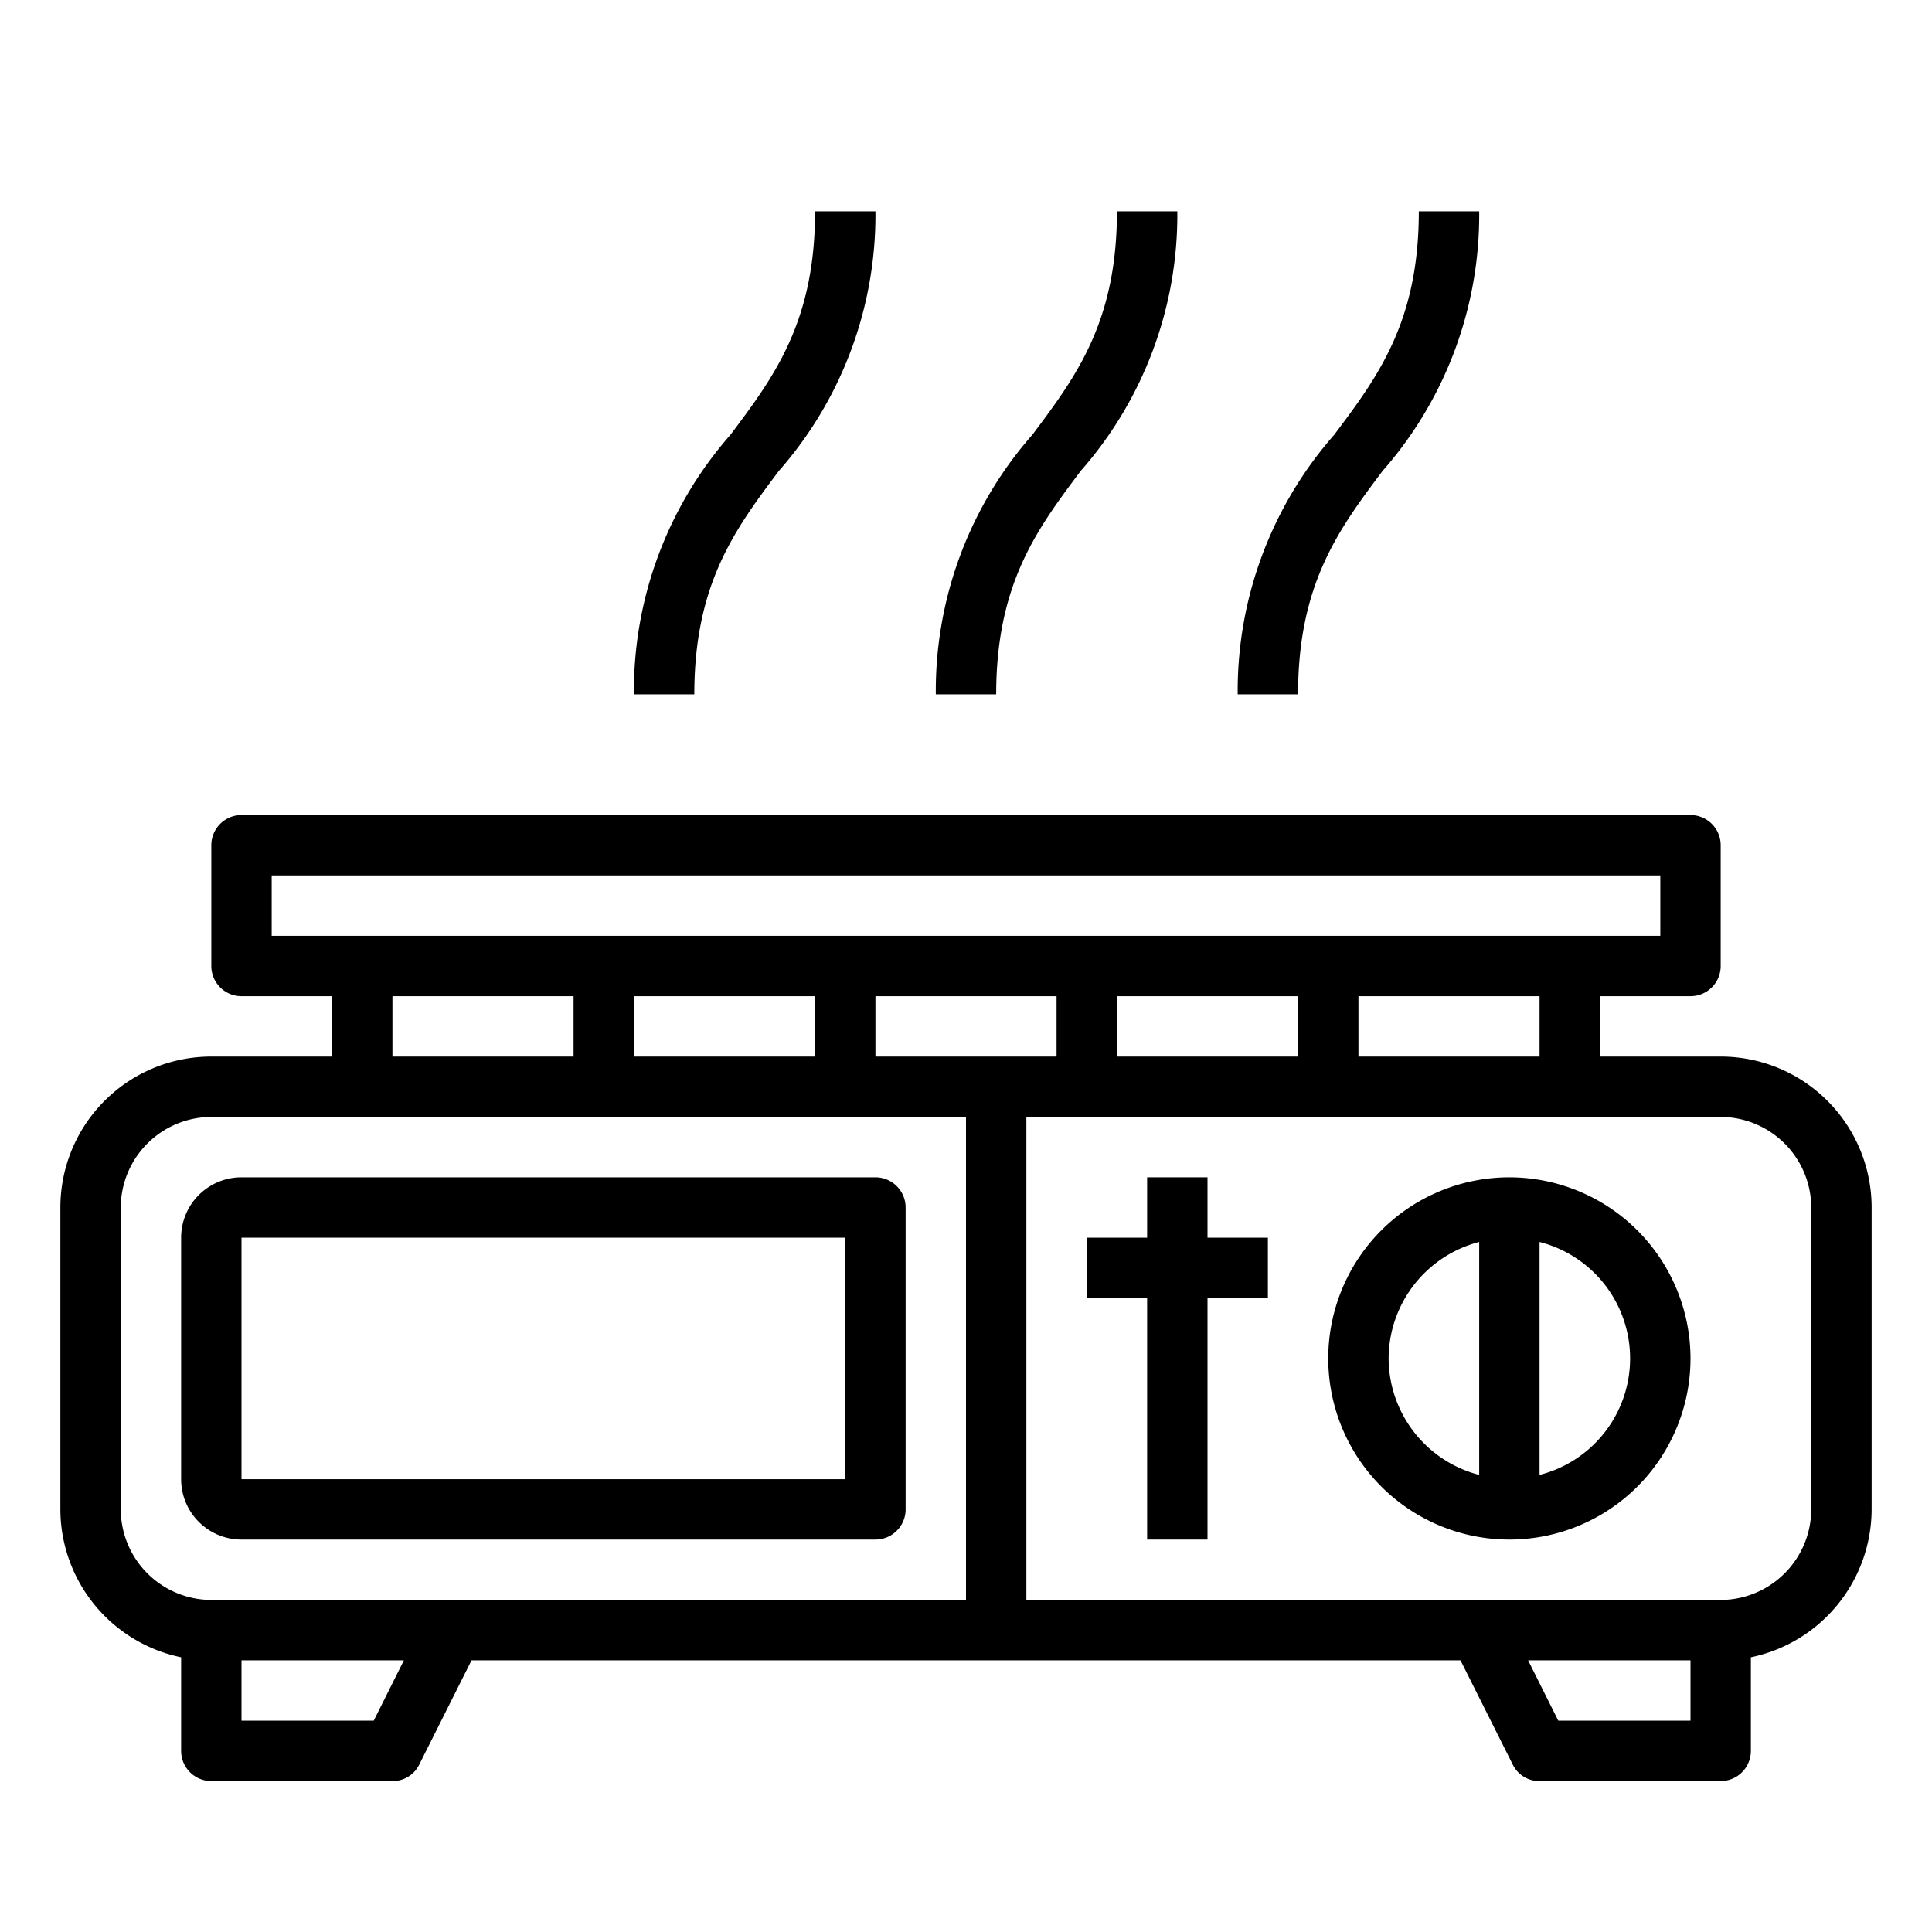 <svg xmlns="http://www.w3.org/2000/svg" viewBox="0 0 64 64" x="0px" y="0px"><g><path d="M57,35H53V33h3a1,1,0,0,0,1-1V28a1,1,0,0,0-1-1H8a1,1,0,0,0-1,1v4a1,1,0,0,0,1,1h3v2H7a5,5,0,0,0-5,5V50a5.017,5.017,0,0,0,4,4.9V58a1,1,0,0,0,1,1h6a.977.977,0,0,0,.89-.55L15.62,55H48.38l1.73,3.45A.977.977,0,0,0,51,59h6a1,1,0,0,0,1-1V54.9A5.017,5.017,0,0,0,62,50V40A5,5,0,0,0,57,35ZM9,31V29H55v2Zm42,2v2H45V33Zm-8,0v2H37V33Zm-8,0v2H29V33Zm-8,0v2H21V33Zm-8,0v2H13V33ZM12.38,57H8V55h5.38ZM32,53H7a3.009,3.009,0,0,1-3-3V40a3.009,3.009,0,0,1,3-3H32Zm24,4H51.62l-1-2H56Zm4-7a3.009,3.009,0,0,1-3,3H34V37H57a3.009,3.009,0,0,1,3,3Z"></path><path d="M50,39a6,6,0,1,0,6,6A6.006,6.006,0,0,0,50,39Zm-4,6a4,4,0,0,1,3-3.858v7.716A4,4,0,0,1,46,45Zm5,3.858V41.142a3.981,3.981,0,0,1,0,7.716Z"></path><polygon points="40 39 38 39 38 41 36 41 36 43 38 43 38 51 40 51 40 43 42 43 42 41 40 41 40 39"></polygon><path d="M29,51a1,1,0,0,0,1-1V40a1,1,0,0,0-1-1H8a2,2,0,0,0-2,2v8a2,2,0,0,0,2,2ZM8,41H28v8H8Z"></path><path d="M35.8,15.6A12.843,12.843,0,0,0,39,7H37c0,3.667-1.36,5.48-2.8,7.4A12.843,12.843,0,0,0,31,23h2C33,19.333,34.36,17.52,35.8,15.6Z"></path><path d="M45.8,15.6A12.843,12.843,0,0,0,49,7H47c0,3.667-1.36,5.48-2.8,7.4A12.843,12.843,0,0,0,41,23h2C43,19.333,44.36,17.52,45.8,15.6Z"></path><path d="M25.8,15.6A12.843,12.843,0,0,0,29,7H27c0,3.667-1.36,5.48-2.8,7.4A12.843,12.843,0,0,0,21,23h2C23,19.333,24.36,17.52,25.8,15.6Z"></path></g></svg>